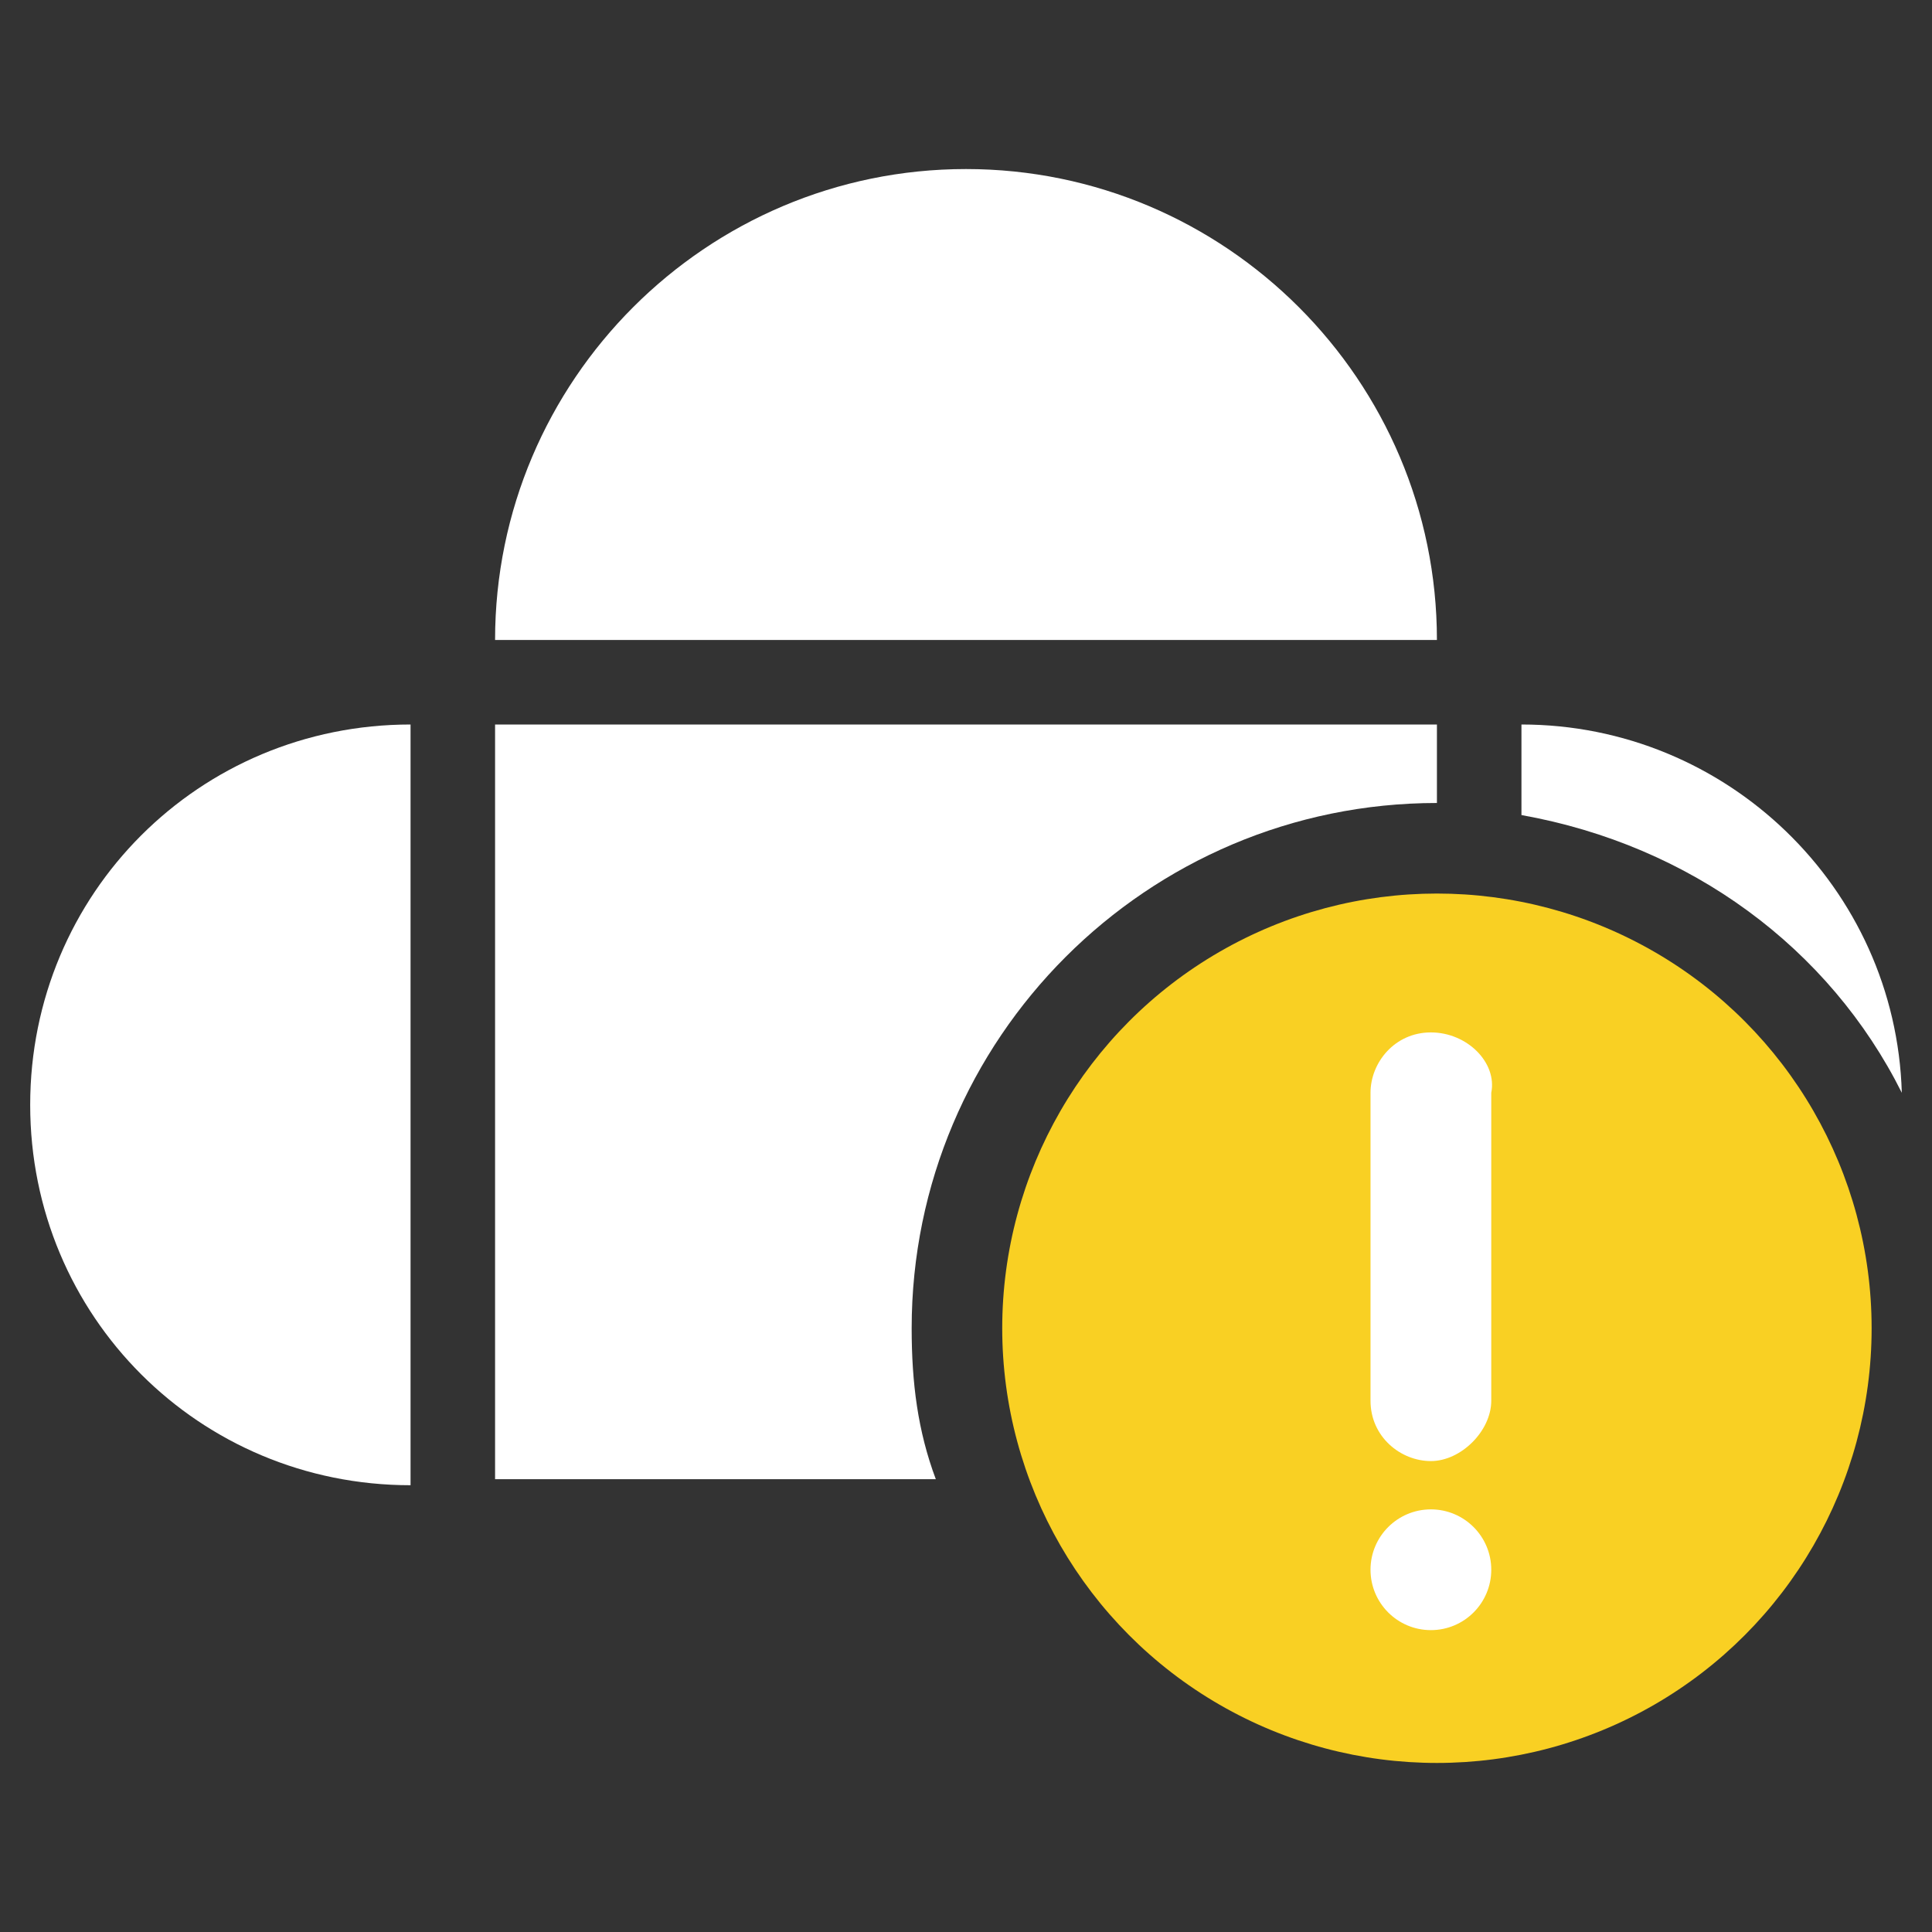 <?xml version="1.0" encoding="utf-8"?>
<!-- Generator: Adobe Illustrator 19.0.0, SVG Export Plug-In . SVG Version: 6.00 Build 0)  -->
<svg version="1.1" id="Layer_1" xmlns="http://www.w3.org/2000/svg" xmlns:xlink="http://www.w3.org/1999/xlink" x="0px" y="0px"
	 viewBox="0 0 32 32" style="enable-background:new 0 0 32 32;" xml:space="preserve">
<rect x="0" y="0" width="32" height="32" fill="#333333" stroke="none"/>
<style type="text/css">
	.st0{fill:#FFFFFF;}
	.st1{fill:#F9D023;}
</style>
<g>
	<g id="XMLID_58_">
		<path id="XMLID_67_" class="st0" d="M23.8,12v1.3c-4.8,0-8.7,3.9-8.7,8.7c0,0.9,0.1,1.7,0.4,2.5H8.2V12H23.8z"/>
		<path id="XMLID_60_" class="st0" d="M23.8,10.6H8.2c0-4.3,3.5-7.8,7.8-7.8C20.3,2.8,23.8,6.3,23.8,10.6L23.8,10.6z"/>
		<path id="XMLID_59_" class="st0" d="M6.8,12v12.6c-3.5,0-6.3-2.8-6.3-6.3C0.5,14.8,3.3,12,6.8,12L6.8,12z"/>
		<path id="XMLID_66_" class="st0" d="M31.5,18.1c-1.2-2.4-3.5-4.1-6.3-4.6V12C28.6,12,31.4,14.7,31.5,18.1z"/>
	</g>
	<circle id="XMLID_56_" class="st1" cx="23.8" cy="22" r="7.2"/>
	<g id="XMLID_46_">
		<path id="XMLID_37_" class="st0" d="M23.7,17.1c-0.6,0-1,0.5-1,1v5.1c0,0.6,0.5,1,1,1s1-0.5,1-1v-5.1
			C24.8,17.6,24.3,17.1,23.7,17.1z"/>
		<circle id="XMLID_36_" class="st0" cx="23.7" cy="26" r="1"/>
	</g>
</g>
</svg>
